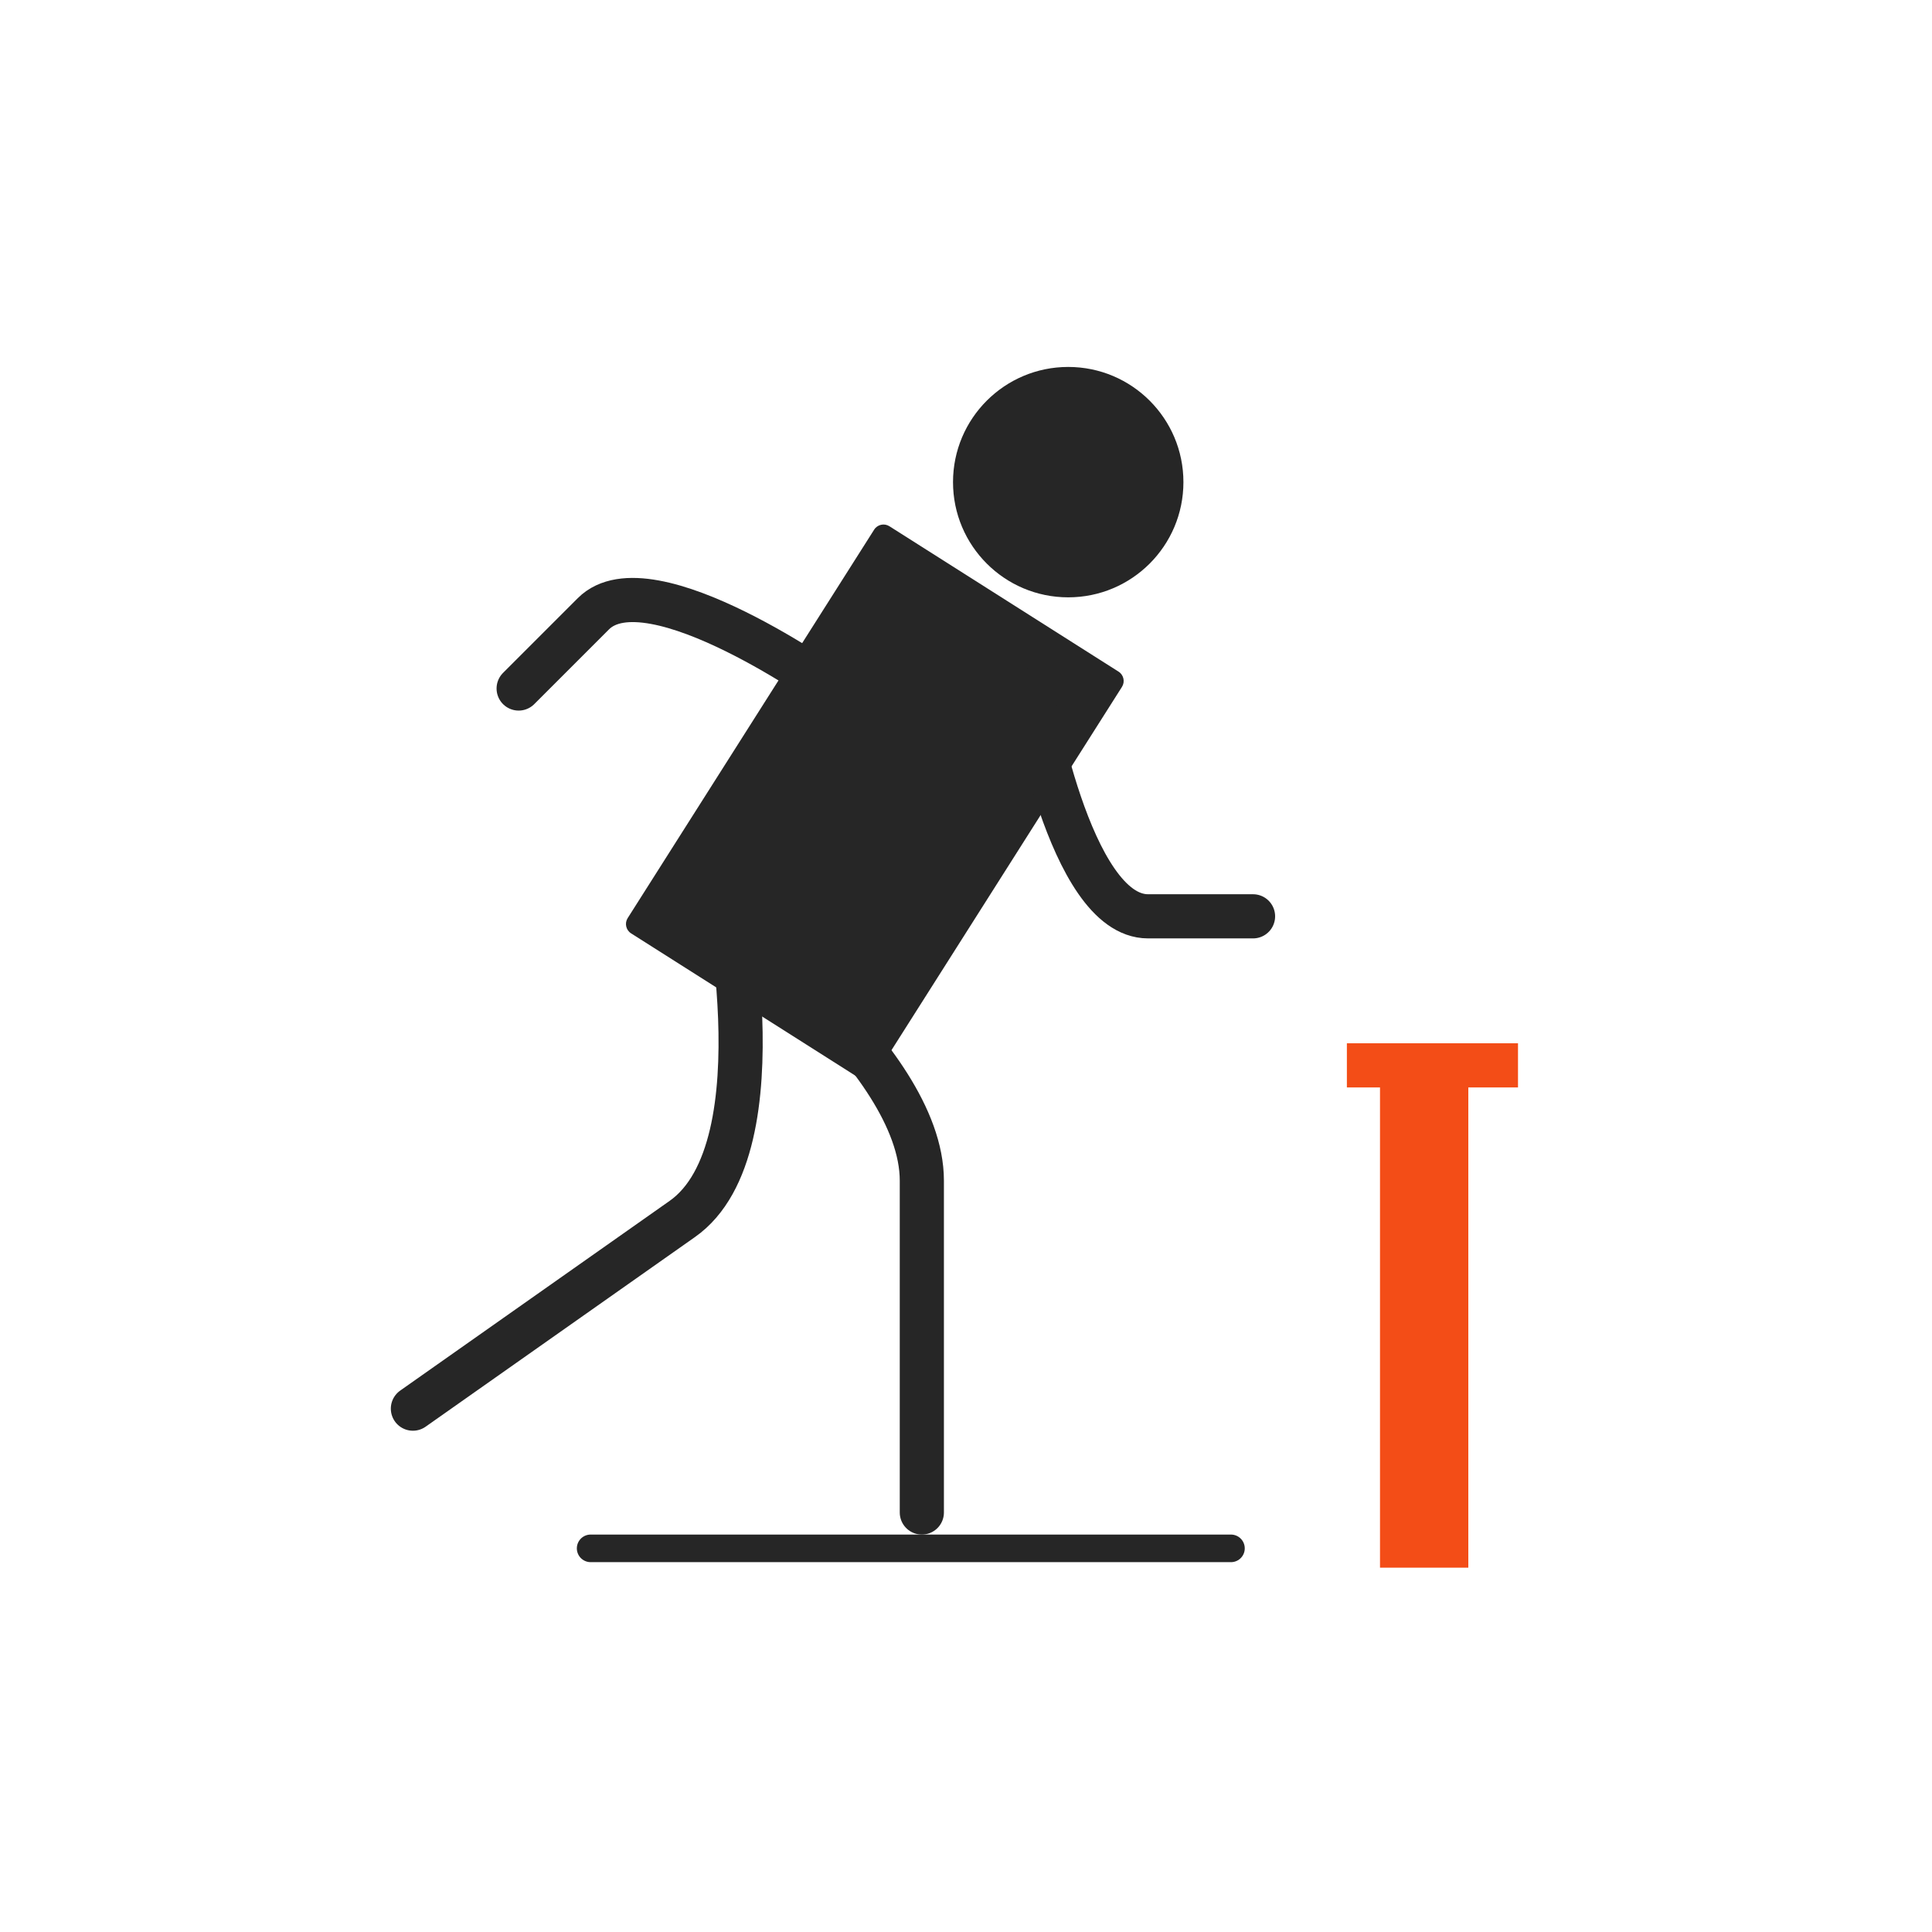 <?xml version="1.0" encoding="utf-8"?>
<!-- Generator: Adobe Illustrator 16.0.0, SVG Export Plug-In . SVG Version: 6.00 Build 0)  -->
<!DOCTYPE svg PUBLIC "-//W3C//DTD SVG 1.1//EN" "http://www.w3.org/Graphics/SVG/1.1/DTD/svg11.dtd">
<svg version="1.1" id="Layer_1" xmlns="http://www.w3.org/2000/svg" xmlns:xlink="http://www.w3.org/1999/xlink" x="0px" y="0px"
	 width="350px" height="350px" viewBox="0 0 350 350" enable-background="new 0 0 350 350" xml:space="preserve">
<g>
	<path fill="none" stroke="#262626" stroke-width="8" stroke-linecap="round" stroke-linejoin="round" stroke-miterlimit="10" d="
		M128.861,164.604c0,0,38.139,26.707,38.139,49.292S167,274,167,274"/>
	<path fill="none" stroke="#262626" stroke-width="8" stroke-linecap="round" stroke-linejoin="round" stroke-miterlimit="10" d="
		M130.712,157.699c0,0,11.367,50.121-7.1,63.123s-48.81,34.367-48.81,34.367"/>
	<g>
		<path fill="#262626" d="M158.603,194.812c-0.589,0.929-1.831,1.206-2.76,0.617l-41.517-26.343
			c-0.929-0.589-1.207-1.831-0.618-2.76l44.654-70.377c0.589-0.929,1.831-1.207,2.76-0.618l41.516,26.343
			c0.929,0.589,1.206,1.832,0.617,2.761L158.603,194.812z"/>
	</g>
	<path fill="#262626" d="M214.388,87.343c0,11.525-9.343,20.87-20.872,20.87c-11.524,0-20.868-9.345-20.868-20.87
		c0-11.525,9.344-20.868,20.868-20.868C205.045,66.475,214.388,75.817,214.388,87.343z"/>
	<path fill="none" stroke="#262626" stroke-width="8" stroke-linecap="round" stroke-linejoin="round" stroke-miterlimit="10" d="
		M186.839,125.118c0,0,6.778,40.882,21.139,40.882c14.365,0,19.022,0,19.022,0"/>
	<path fill="none" stroke="#262626" stroke-width="8" stroke-linecap="round" stroke-linejoin="round" stroke-miterlimit="10" d="
		M151.31,125.193c0,0-33.658-24.16-43.814-14.002s-13.538,13.538-13.538,13.538"/>
	
		<line fill="none" stroke="#262626" stroke-width="5" stroke-linecap="round" stroke-linejoin="round" stroke-miterlimit="10" x1="107" y1="280.5" x2="223" y2="280.5"/>
	<rect x="250" y="195" fill="#F34D17" width="16" height="89"/>
	<rect x="244" y="189" fill="#F34D17" width="31" height="8"/>
</g>
</svg>
